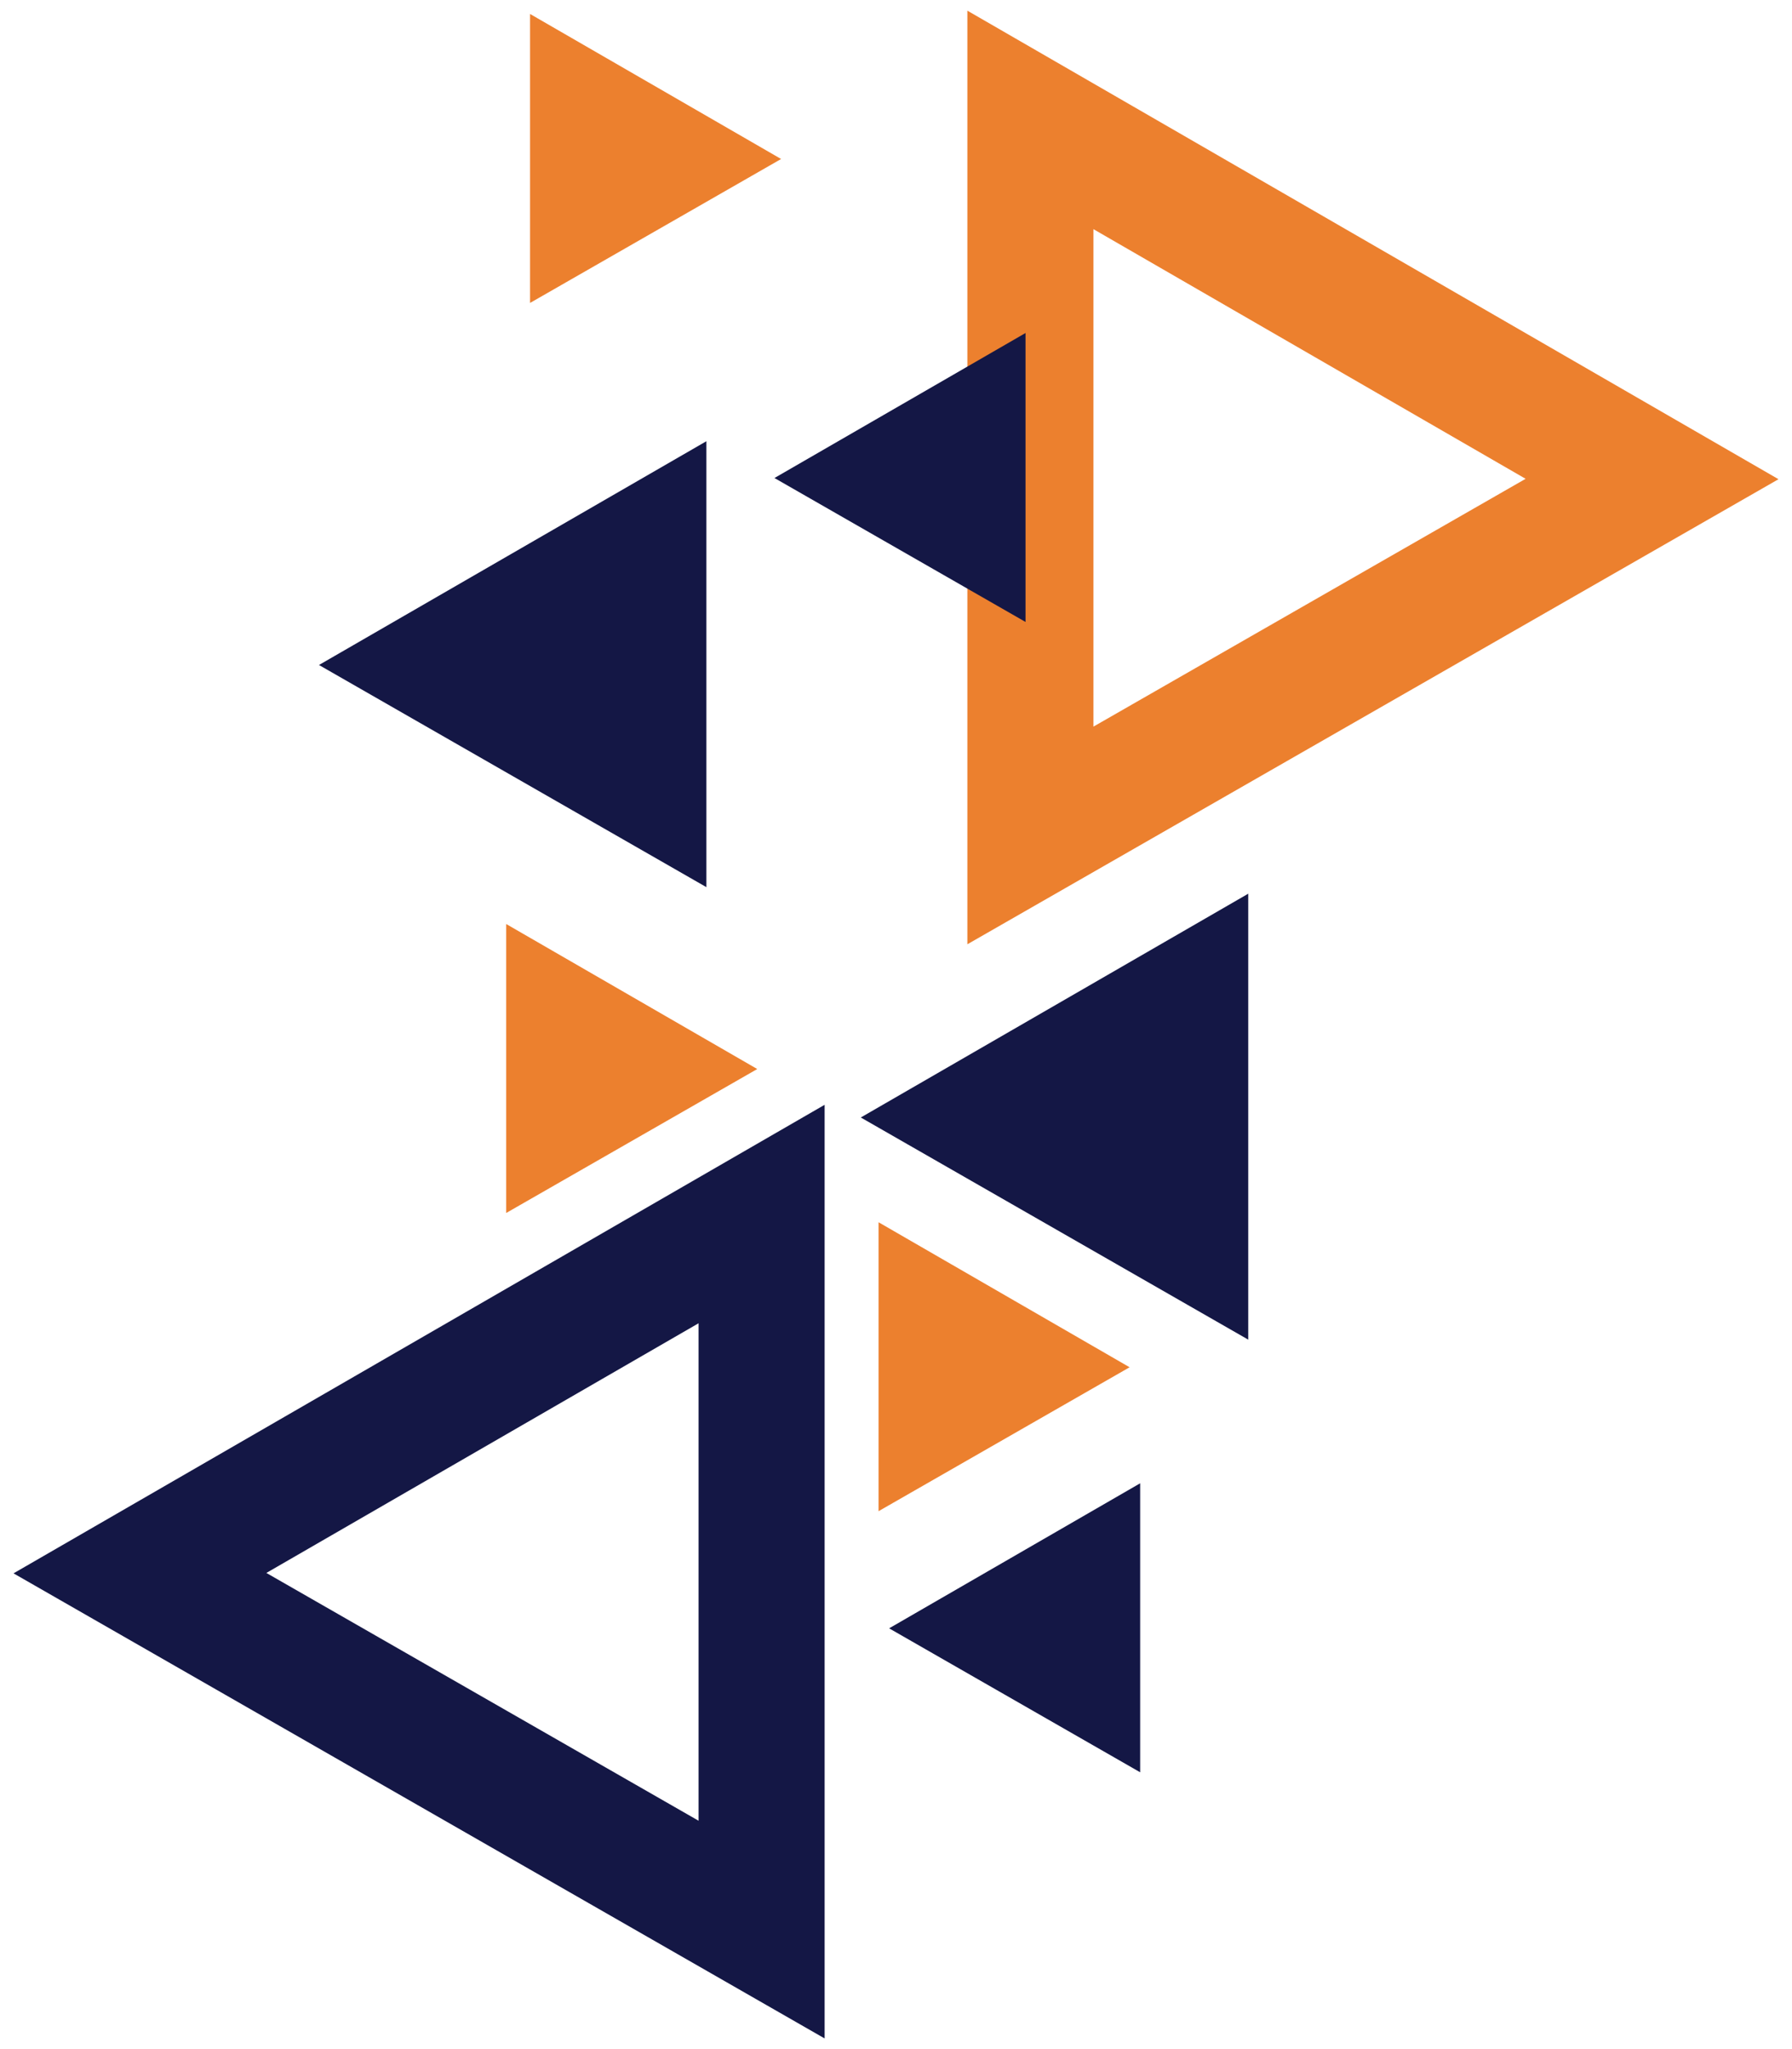 <?xml version="1.0" encoding="utf-8"?>
<!-- Generator: Adobe Illustrator 15.1.0, SVG Export Plug-In . SVG Version: 6.00 Build 0)  -->
<!DOCTYPE svg PUBLIC "-//W3C//DTD SVG 1.1//EN" "http://www.w3.org/Graphics/SVG/1.1/DTD/svg11.dtd">
<svg version="1.1" id="Camada_1" xmlns="http://www.w3.org/2000/svg" xmlns:xlink="http://www.w3.org/1999/xlink" x="0px" y="0px"
	 width="84px" height="96px" viewBox="0 0 84 96" enable-background="new 0 0 84 96" xml:space="preserve">
<g>
	<path fill-rule="evenodd" clip-rule="evenodd" fill="#EC802E" d="M51.255,34.042l20.258-11.61L51.255,10.736V34.042z
		 M45.346,44.239V0.5l38.021,21.951L45.346,44.239z"/>
	<polygon fill-rule="evenodd" clip-rule="evenodd" fill="#141745" points="48.072,29.139 48.072,15.601 36.303,22.395 	"/>
	<polygon fill-rule="evenodd" clip-rule="evenodd" fill="#EC802E" points="24.846,14.193 24.846,0.654 36.614,7.449 	"/>
	<polygon fill-rule="evenodd" clip-rule="evenodd" fill="#141745" points="33.112,41.563 33.112,20.671 14.952,31.155 	"/>
	<polygon fill-rule="evenodd" clip-rule="evenodd" fill="#EC802E" points="23.728,56.828 23.728,43.29 35.496,50.084 	"/>
	<polygon fill-rule="evenodd" clip-rule="evenodd" fill="#141745" points="58.511,62.762 58.511,41.87 40.35,52.354 	"/>
	<polygon fill-rule="evenodd" clip-rule="evenodd" fill="#141745" points="53.445,83.031 53.445,69.492 41.678,76.287 	"/>
	<polygon fill-rule="evenodd" clip-rule="evenodd" fill="#EC802E" points="41.182,70.799 41.182,57.262 52.95,64.056 	"/>
	<path fill-rule="evenodd" clip-rule="evenodd" fill="#141745" d="M32.745,85.301L12.486,73.692l20.259-11.697V85.301z M38.654,95.5
		V51.76L0.634,73.711L38.654,95.5z"/>
</g>
</svg>

